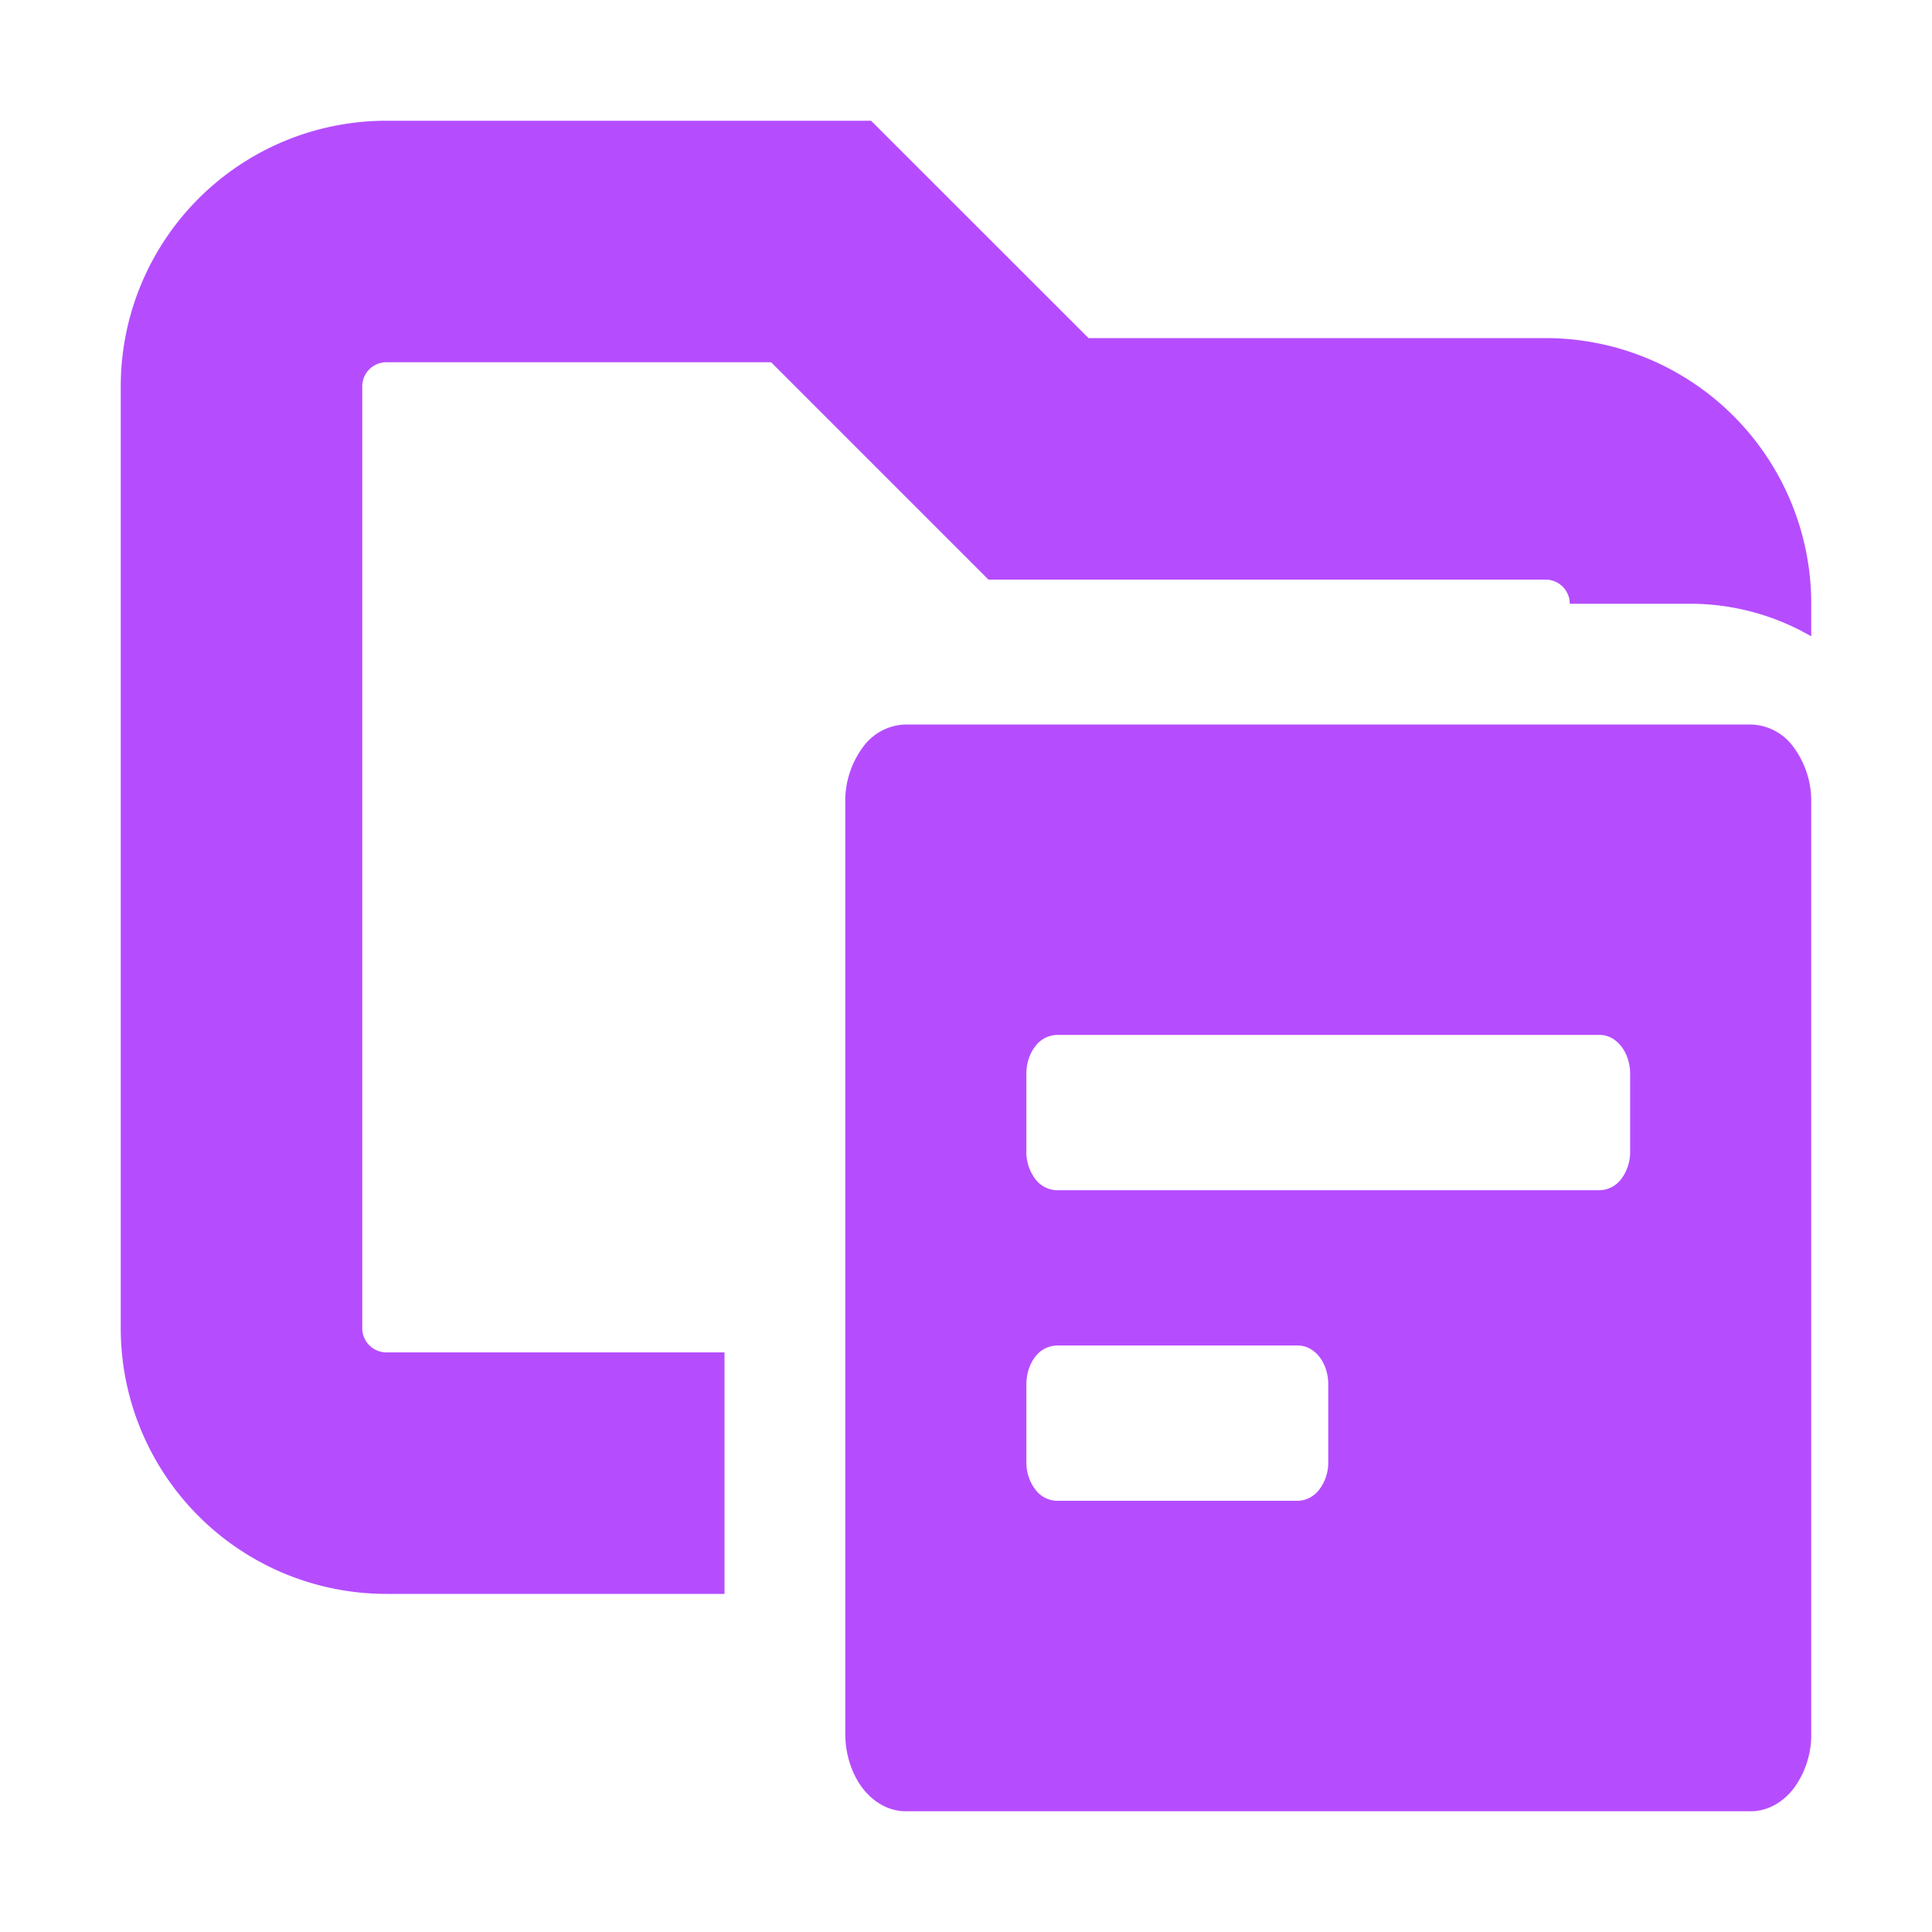 <svg xmlns="http://www.w3.org/2000/svg" width="16" height="16" fill="none" viewBox="0 0 16 16"><path fill="#B54DFF" d="M9.015 2.8H12.8A2.2 2.2 0 0 1 15 5v.27A2 2 0 0 0 14 5h-1a.2.2 0 0 0-.2-.2H8.186L6.386 3H3.2a.2.2 0 0 0-.2.2V11c0 .11.09.2.2.2H6v2H3.2A2.2 2.2 0 0 1 1 11V3.2A2.2 2.2 0 0 1 3.2 1h4.014z"/><path fill="#B54DFF" d="M7 6.643v7.714c0 .17.053.334.146.455.094.12.221.188.354.188h7c.133 0 .26-.068.354-.188a.75.75 0 0 0 .146-.455V6.643a.75.75 0 0 0-.146-.455A.45.45 0 0 0 14.5 6h-7a.45.45 0 0 0-.354.188.75.75 0 0 0-.146.455m3.75 5.786h-2a.23.23 0 0 1-.177-.095.37.37 0 0 1-.073-.227v-.643c0-.085.026-.167.073-.227a.23.23 0 0 1 .177-.094h2c.066 0 .13.034.177.094s.073.142.073.227v.643a.37.37 0 0 1-.073.227.23.23 0 0 1-.177.095m2.5-2.572h-4.5a.23.23 0 0 1-.177-.094.37.37 0 0 1-.073-.227v-.643c0-.085.026-.167.073-.227a.23.23 0 0 1 .177-.095h4.5c.066 0 .13.034.177.095.047.06.073.142.073.227v.643a.37.37 0 0 1-.073.227.23.23 0 0 1-.177.094"/></svg>